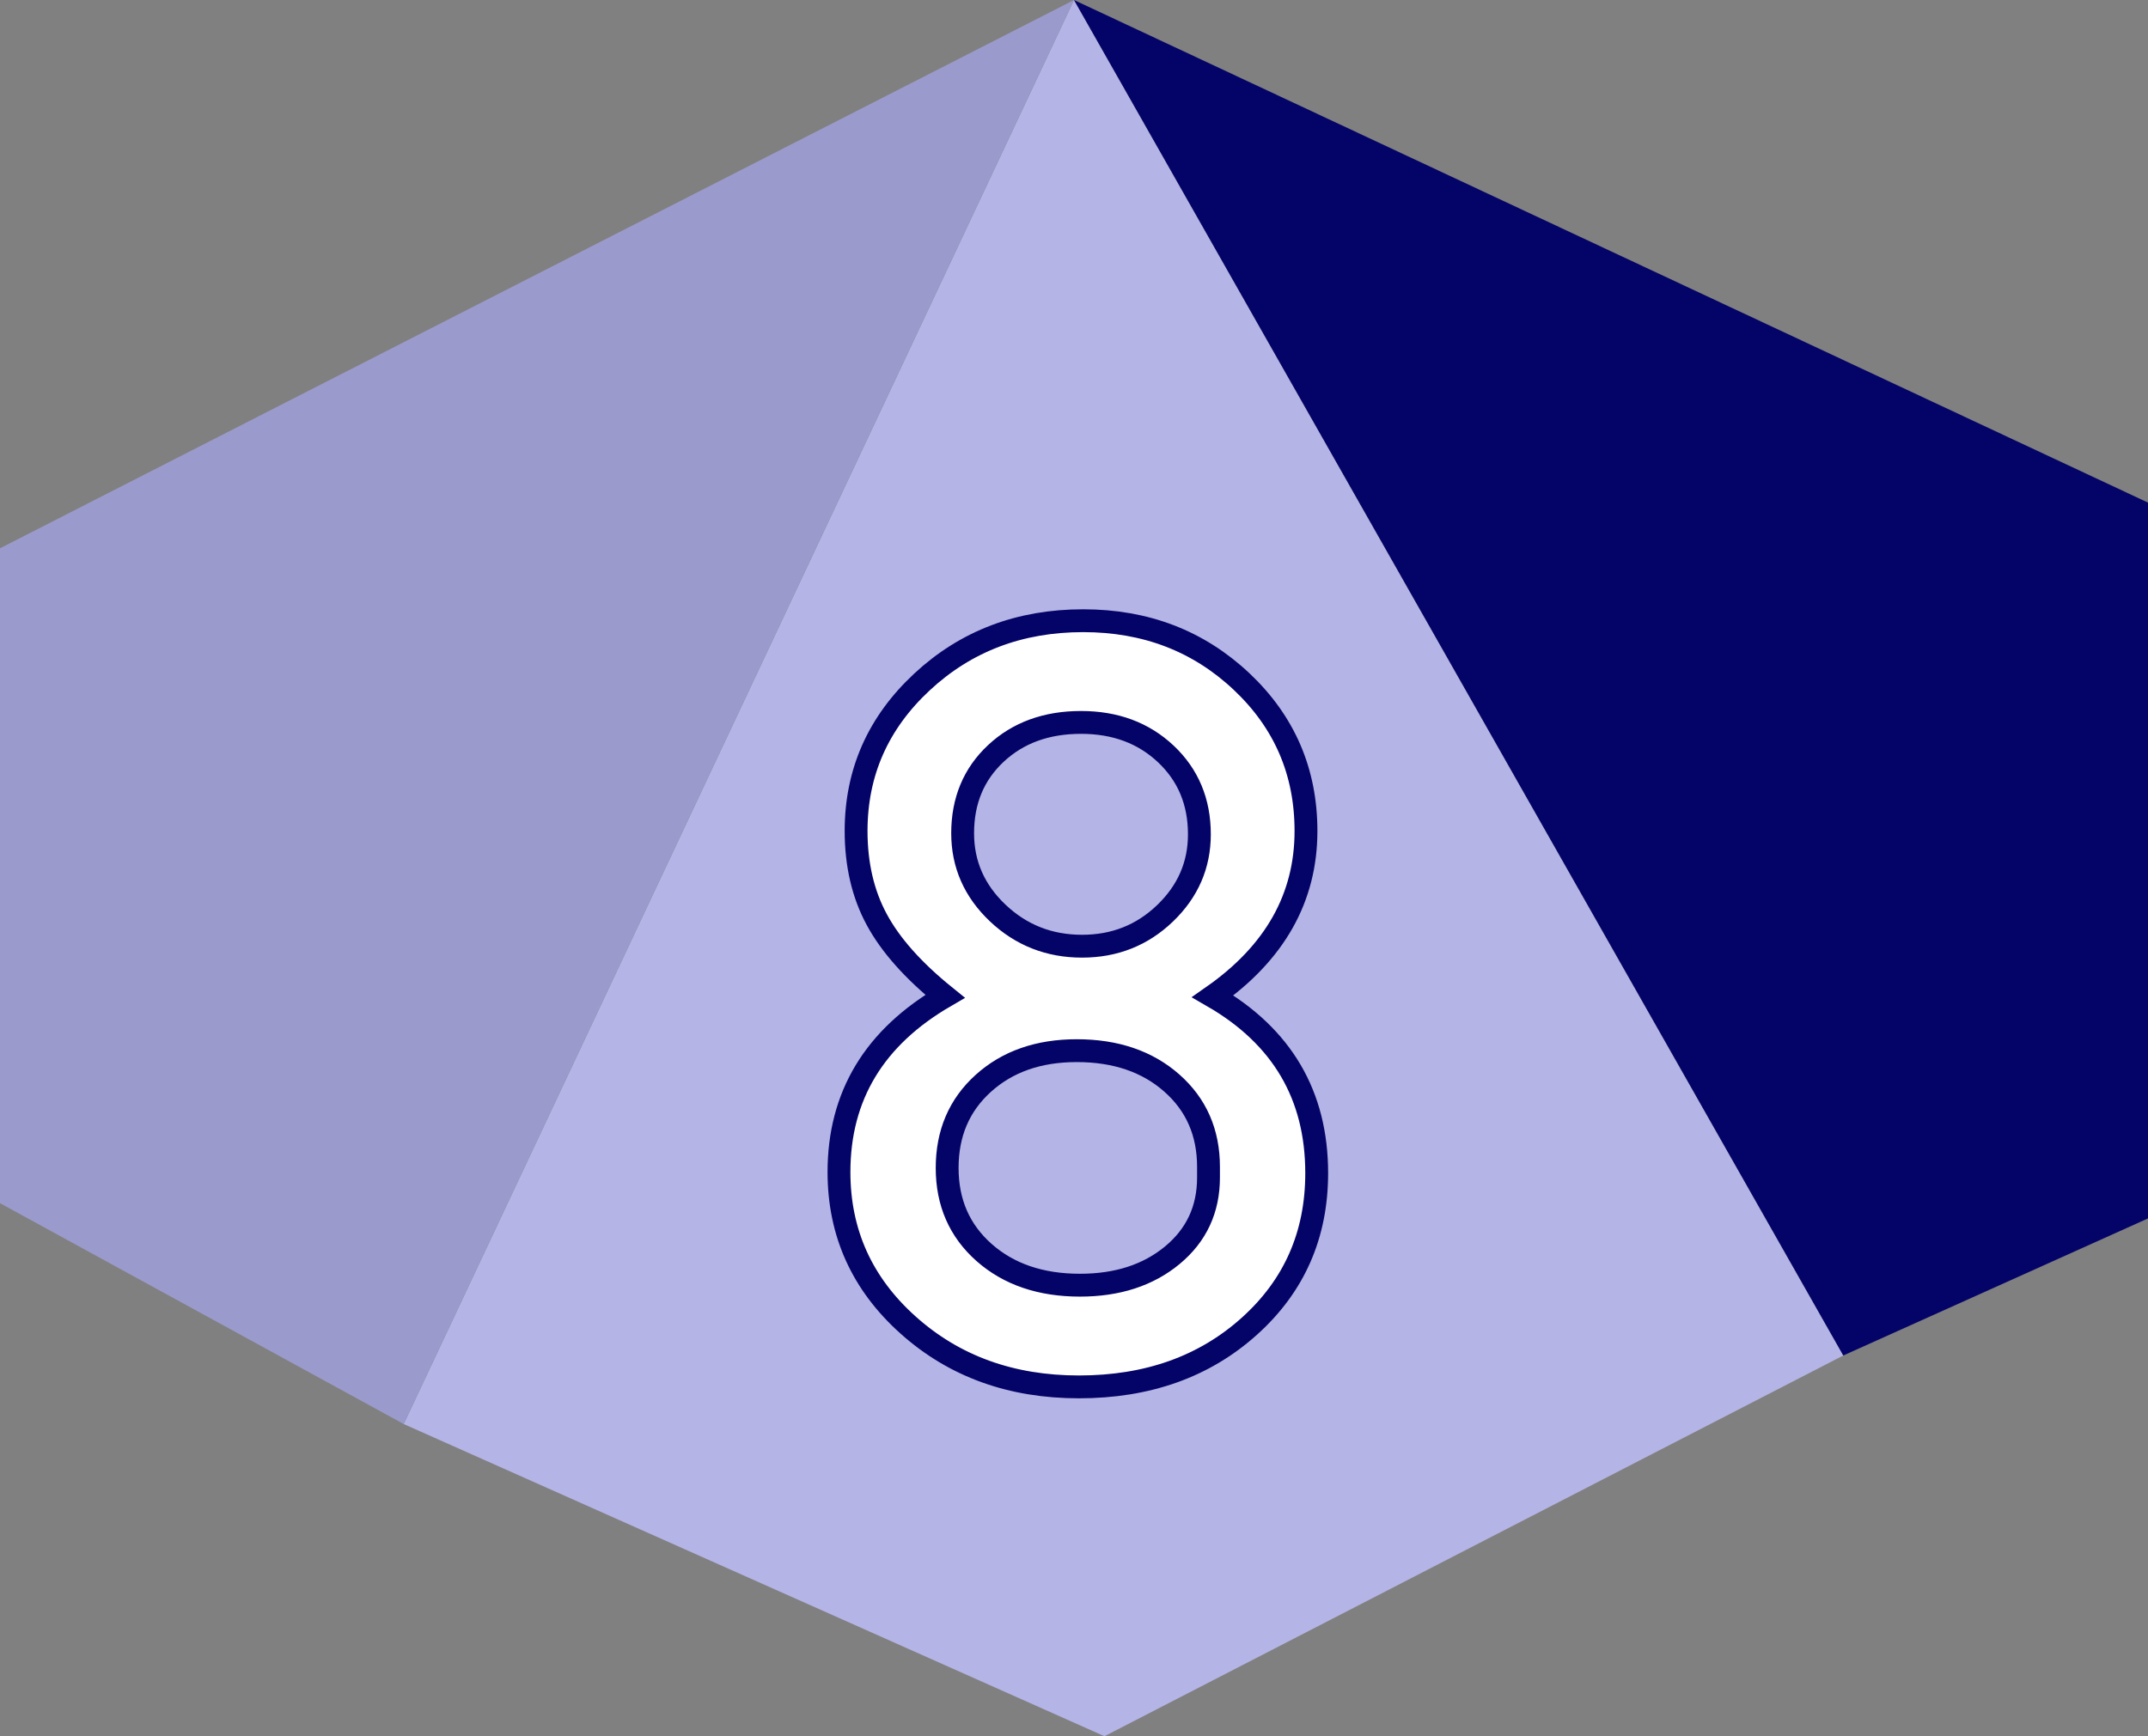 <?xml version="1.0" encoding="utf-8"?>
<!-- Generator: Adobe Illustrator 15.0.0, SVG Export Plug-In . SVG Version: 6.00 Build 0)  -->
<!DOCTYPE svg PUBLIC "-//W3C//DTD SVG 1.1//EN" "http://www.w3.org/Graphics/SVG/1.1/DTD/svg11.dtd">
<svg version="1.1" id="Layer_1" xmlns="http://www.w3.org/2000/svg" xmlns:xlink="http://www.w3.org/1999/xlink" x="0px" y="0px"
	 width="94px" height="76px" viewBox="0 0 94 76" enable-background="new 0 0 94 76" xml:space="preserve">
<rect x="0" y="0" width="94" height="76" fill="#808080" stroke="none"/>
<polygon fill="#B4B4E6" points="17.666,62.334 48.333,76 80.666,59.334 47,0 "/>
<polygon fill="#9A9ACC" points="17.666,62.334 0,52.667 0,24 47,0 "/>
<polygon fill="#040468" points="94,53.334 80.666,59.334 47,0 94,22 "/>
<g>
	<path fill="#FFFFFF" stroke="#040468" d="M37.464,36.374c0-2.561,0.961-4.734,2.883-6.522c1.922-1.788,4.273-2.682,7.055-2.682
		c2.734,0,5.043,0.886,6.926,2.658c1.883,1.772,2.824,3.955,2.824,6.546c0,2.921-1.359,5.333-4.078,7.237
		c3.031,1.751,4.547,4.331,4.547,7.739c0,2.705-0.984,4.941-2.953,6.708c-1.969,1.768-4.453,2.65-7.453,2.65
		c-2.969,0-5.461-0.902-7.477-2.709c-2.016-1.806-3.023-4.038-3.023-6.696c0-3.33,1.547-5.895,4.641-7.692
		c-1.391-1.124-2.387-2.244-2.988-3.361C37.765,39.135,37.464,37.842,37.464,36.374z M52.886,51.545v-0.469
		c0-1.5-0.535-2.723-1.605-3.668s-2.457-1.418-4.16-1.418c-1.672,0-3.035,0.477-4.09,1.43s-1.582,2.188-1.582,3.703
		s0.539,2.75,1.617,3.703s2.477,1.43,4.195,1.43c1.641,0,2.988-0.438,4.043-1.312S52.886,52.936,52.886,51.545z M52.487,36.521
		c0-1.422-0.488-2.594-1.465-3.516s-2.215-1.383-3.715-1.383c-1.516,0-2.758,0.453-3.727,1.359s-1.453,2.07-1.453,3.492
		c0,1.359,0.512,2.523,1.535,3.492s2.254,1.453,3.691,1.453c1.422,0,2.633-0.48,3.633-1.441S52.487,37.865,52.487,36.521z"/>
</g>
</svg>

